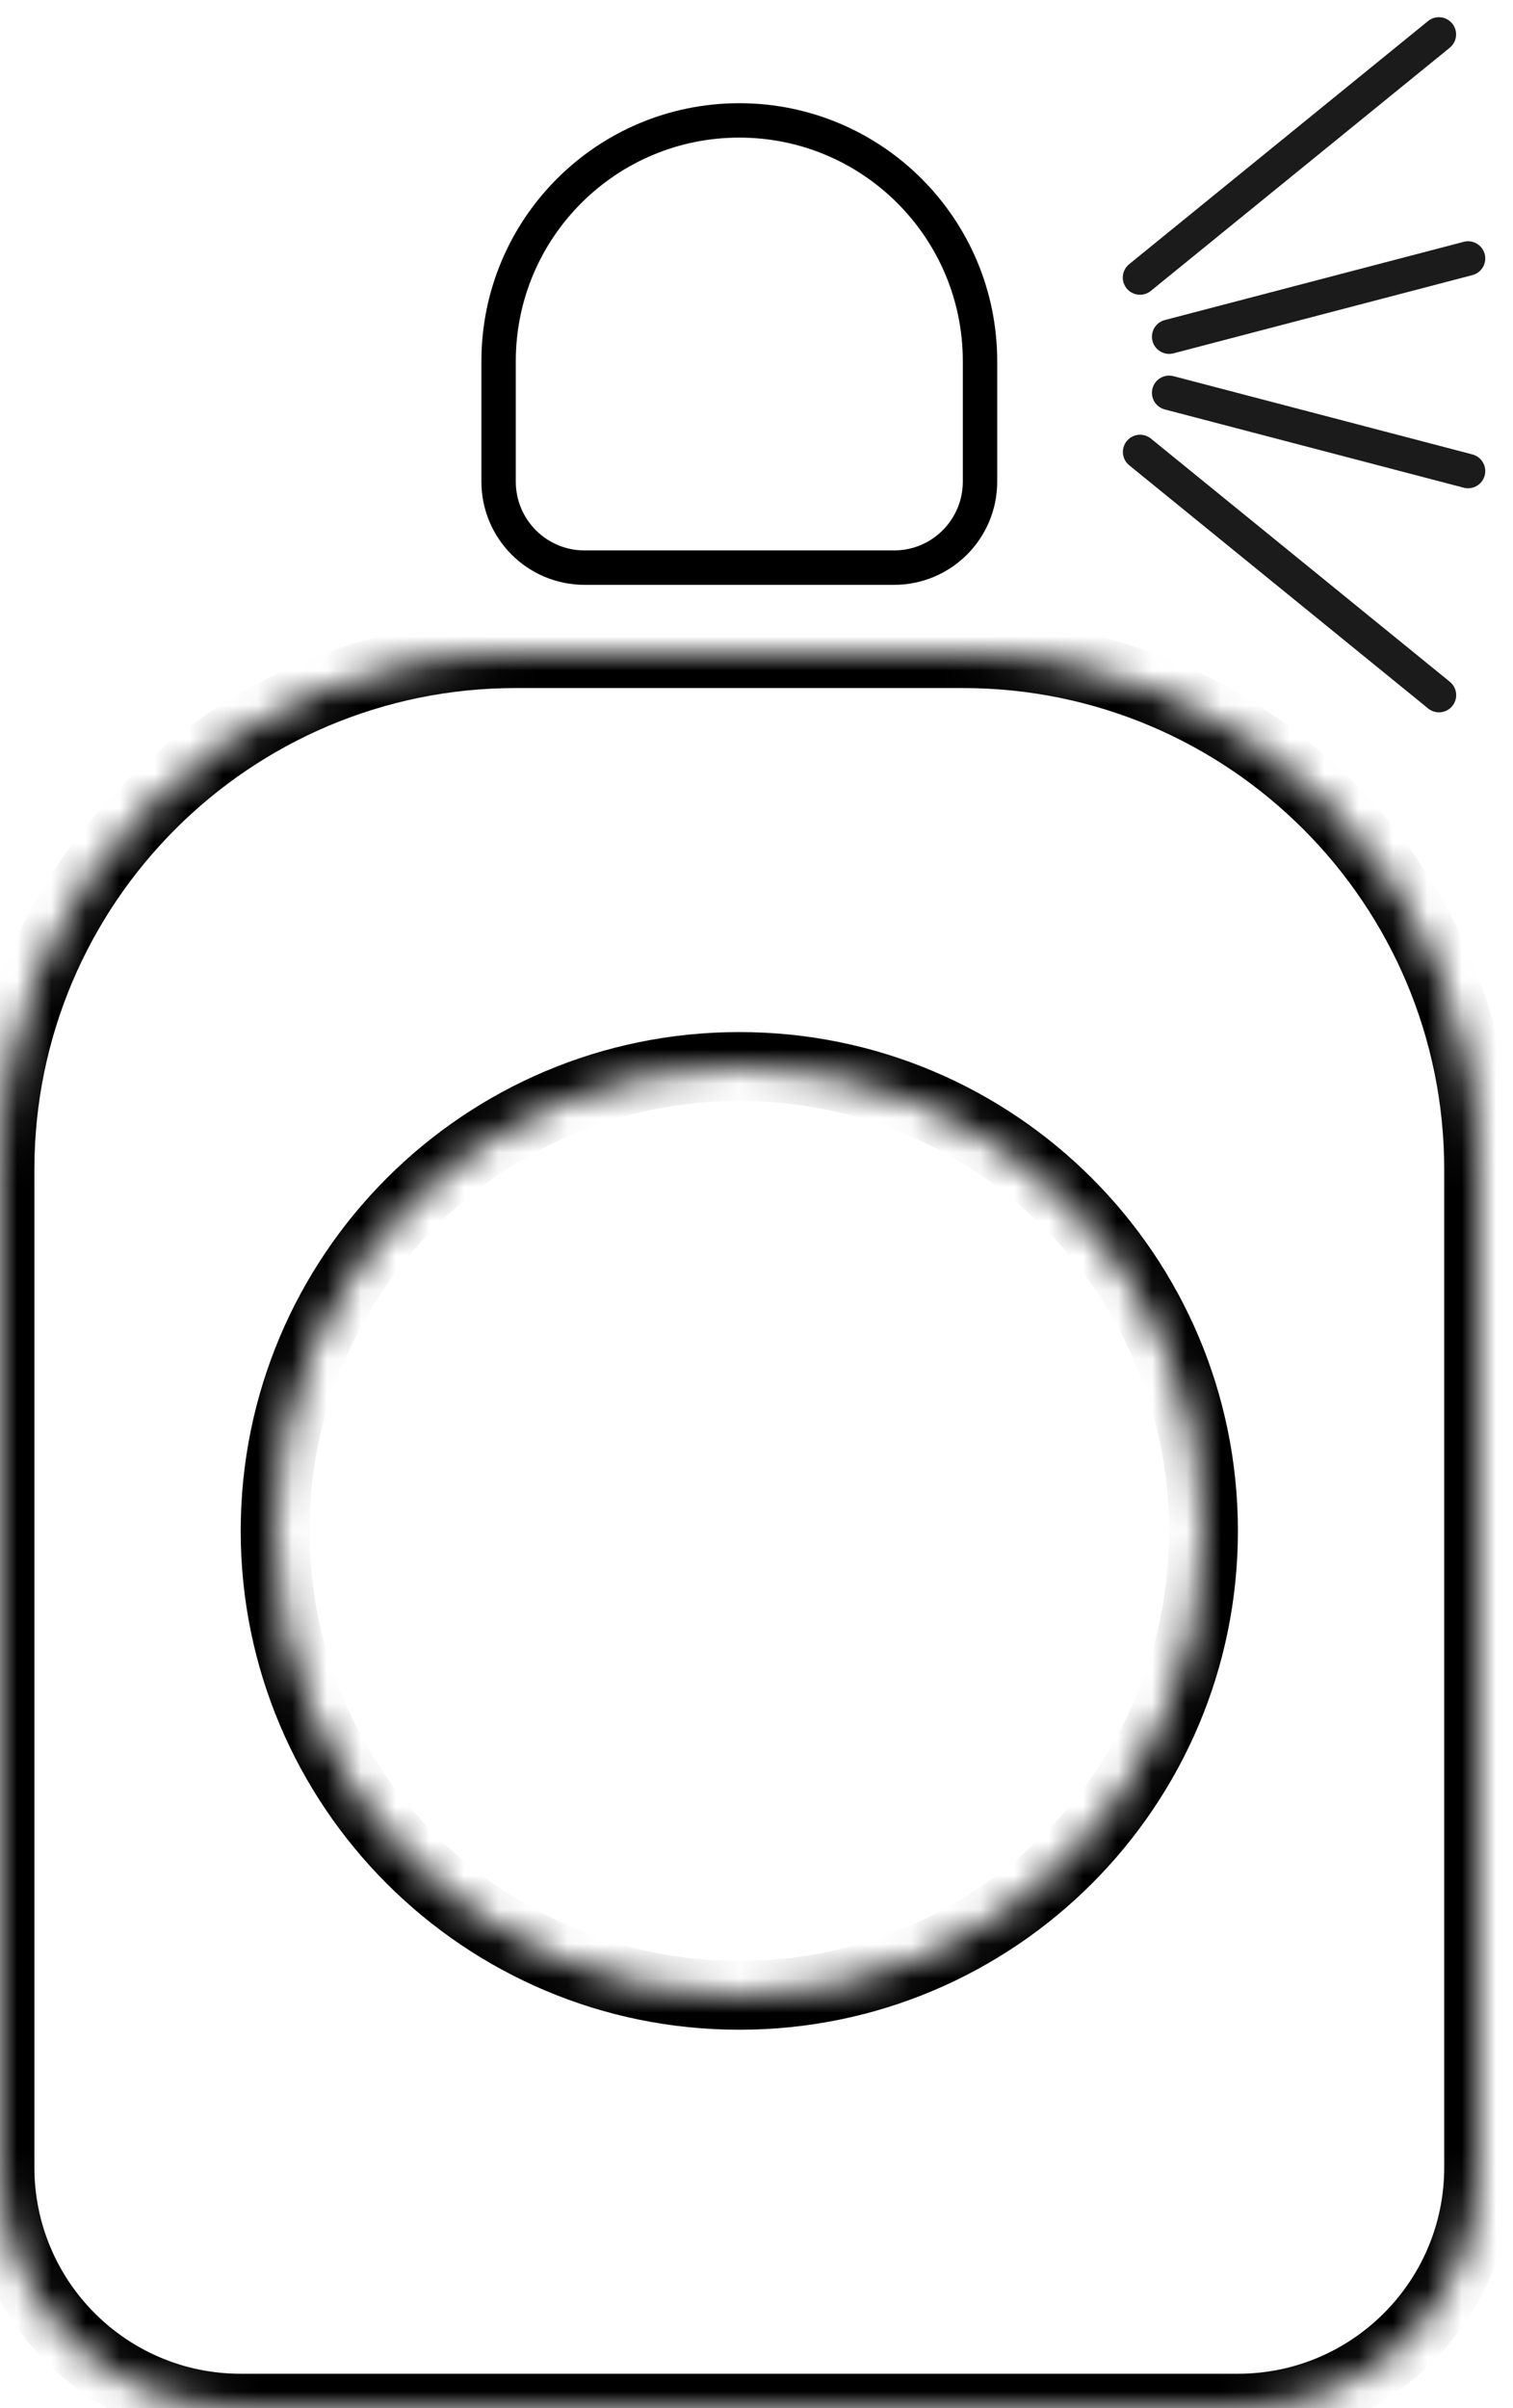 <svg width="44" height="70" viewBox="0 0 44 70" fill="none" xmlns="http://www.w3.org/2000/svg">
<path d="M21.5 3.5C25.366 3.5 28.5 6.634 28.5 10.5V14C28.5 15.381 27.381 16.5 26 16.5H17C15.619 16.5 14.5 15.381 14.5 14V10.5C14.5 6.634 17.634 3.5 21.5 3.5Z" stroke="black"/>
<path d="M34 9.787L42.693 7.513M34 9.787L42.693 7.513" stroke="#1B1B1B" stroke-linecap="round"/>
<path d="M34 11.418L42.693 13.693M34 11.418L42.693 13.693" stroke="#1B1B1B" stroke-linecap="round"/>
<path d="M33.155 13.137L41.848 20.206M33.155 13.137L41.848 20.206" stroke="#1B1B1B" stroke-linecap="round"/>
<path d="M33.152 8.068L41.845 1M33.152 8.068L41.845 1" stroke="#1B1B1B" stroke-linecap="round"/>
<mask id="path-6-inside-1_3363_508" fill="white">
<path d="M28 19C36.284 19 43 25.716 43 34V63C43 66.866 39.866 70 36 70H7C3.134 70 1.8523e-07 66.866 0 63V34C0 25.716 6.716 19 15 19H28ZM21.5 31C14.044 31 8 37.044 8 44.5C8 51.956 14.044 58 21.5 58C28.956 58 35 51.956 35 44.5C35 37.044 28.956 31 21.5 31Z"/>
</mask>
<path d="M43 34L44 34V34L43 34ZM36 70L36 71H36L36 70ZM7 70L7 71H7V70ZM0 63L-1 63L-1 63L0 63ZM28 19V20C35.732 20 42 26.268 42 34L43 34L44 34C44 25.163 36.837 18 28 18V19ZM43 34H42V63H43H44V34H43ZM43 63H42C42 66.314 39.314 69 36 69L36 70L36 71C40.418 71 44 67.418 44 63H43ZM36 70V69H7V70V71H36V70ZM7 70L7 69C3.686 69 1 66.314 1 63L0 63L-1 63C-1 67.418 2.582 71 7 71L7 70ZM0 63H1V34H0H-1V63H0ZM0 34H1C1 26.268 7.268 20 15 20V19V18C6.163 18 -1 25.163 -1 34H0ZM15 19V20H28V19V18H15V19ZM21.5 31V30C13.492 30 7 36.492 7 44.5H8H9C9 37.596 14.596 32 21.5 32V31ZM8 44.5H7C7 52.508 13.492 59 21.5 59V58V57C14.596 57 9 51.404 9 44.5H8ZM21.5 58V59C29.508 59 36 52.508 36 44.5H35H34C34 51.404 28.404 57 21.5 57V58ZM35 44.5H36C36 36.492 29.508 30 21.5 30V31V32C28.404 32 34 37.596 34 44.5H35Z" fill="black" mask="url(#path-6-inside-1_3363_508)"/>
</svg>

